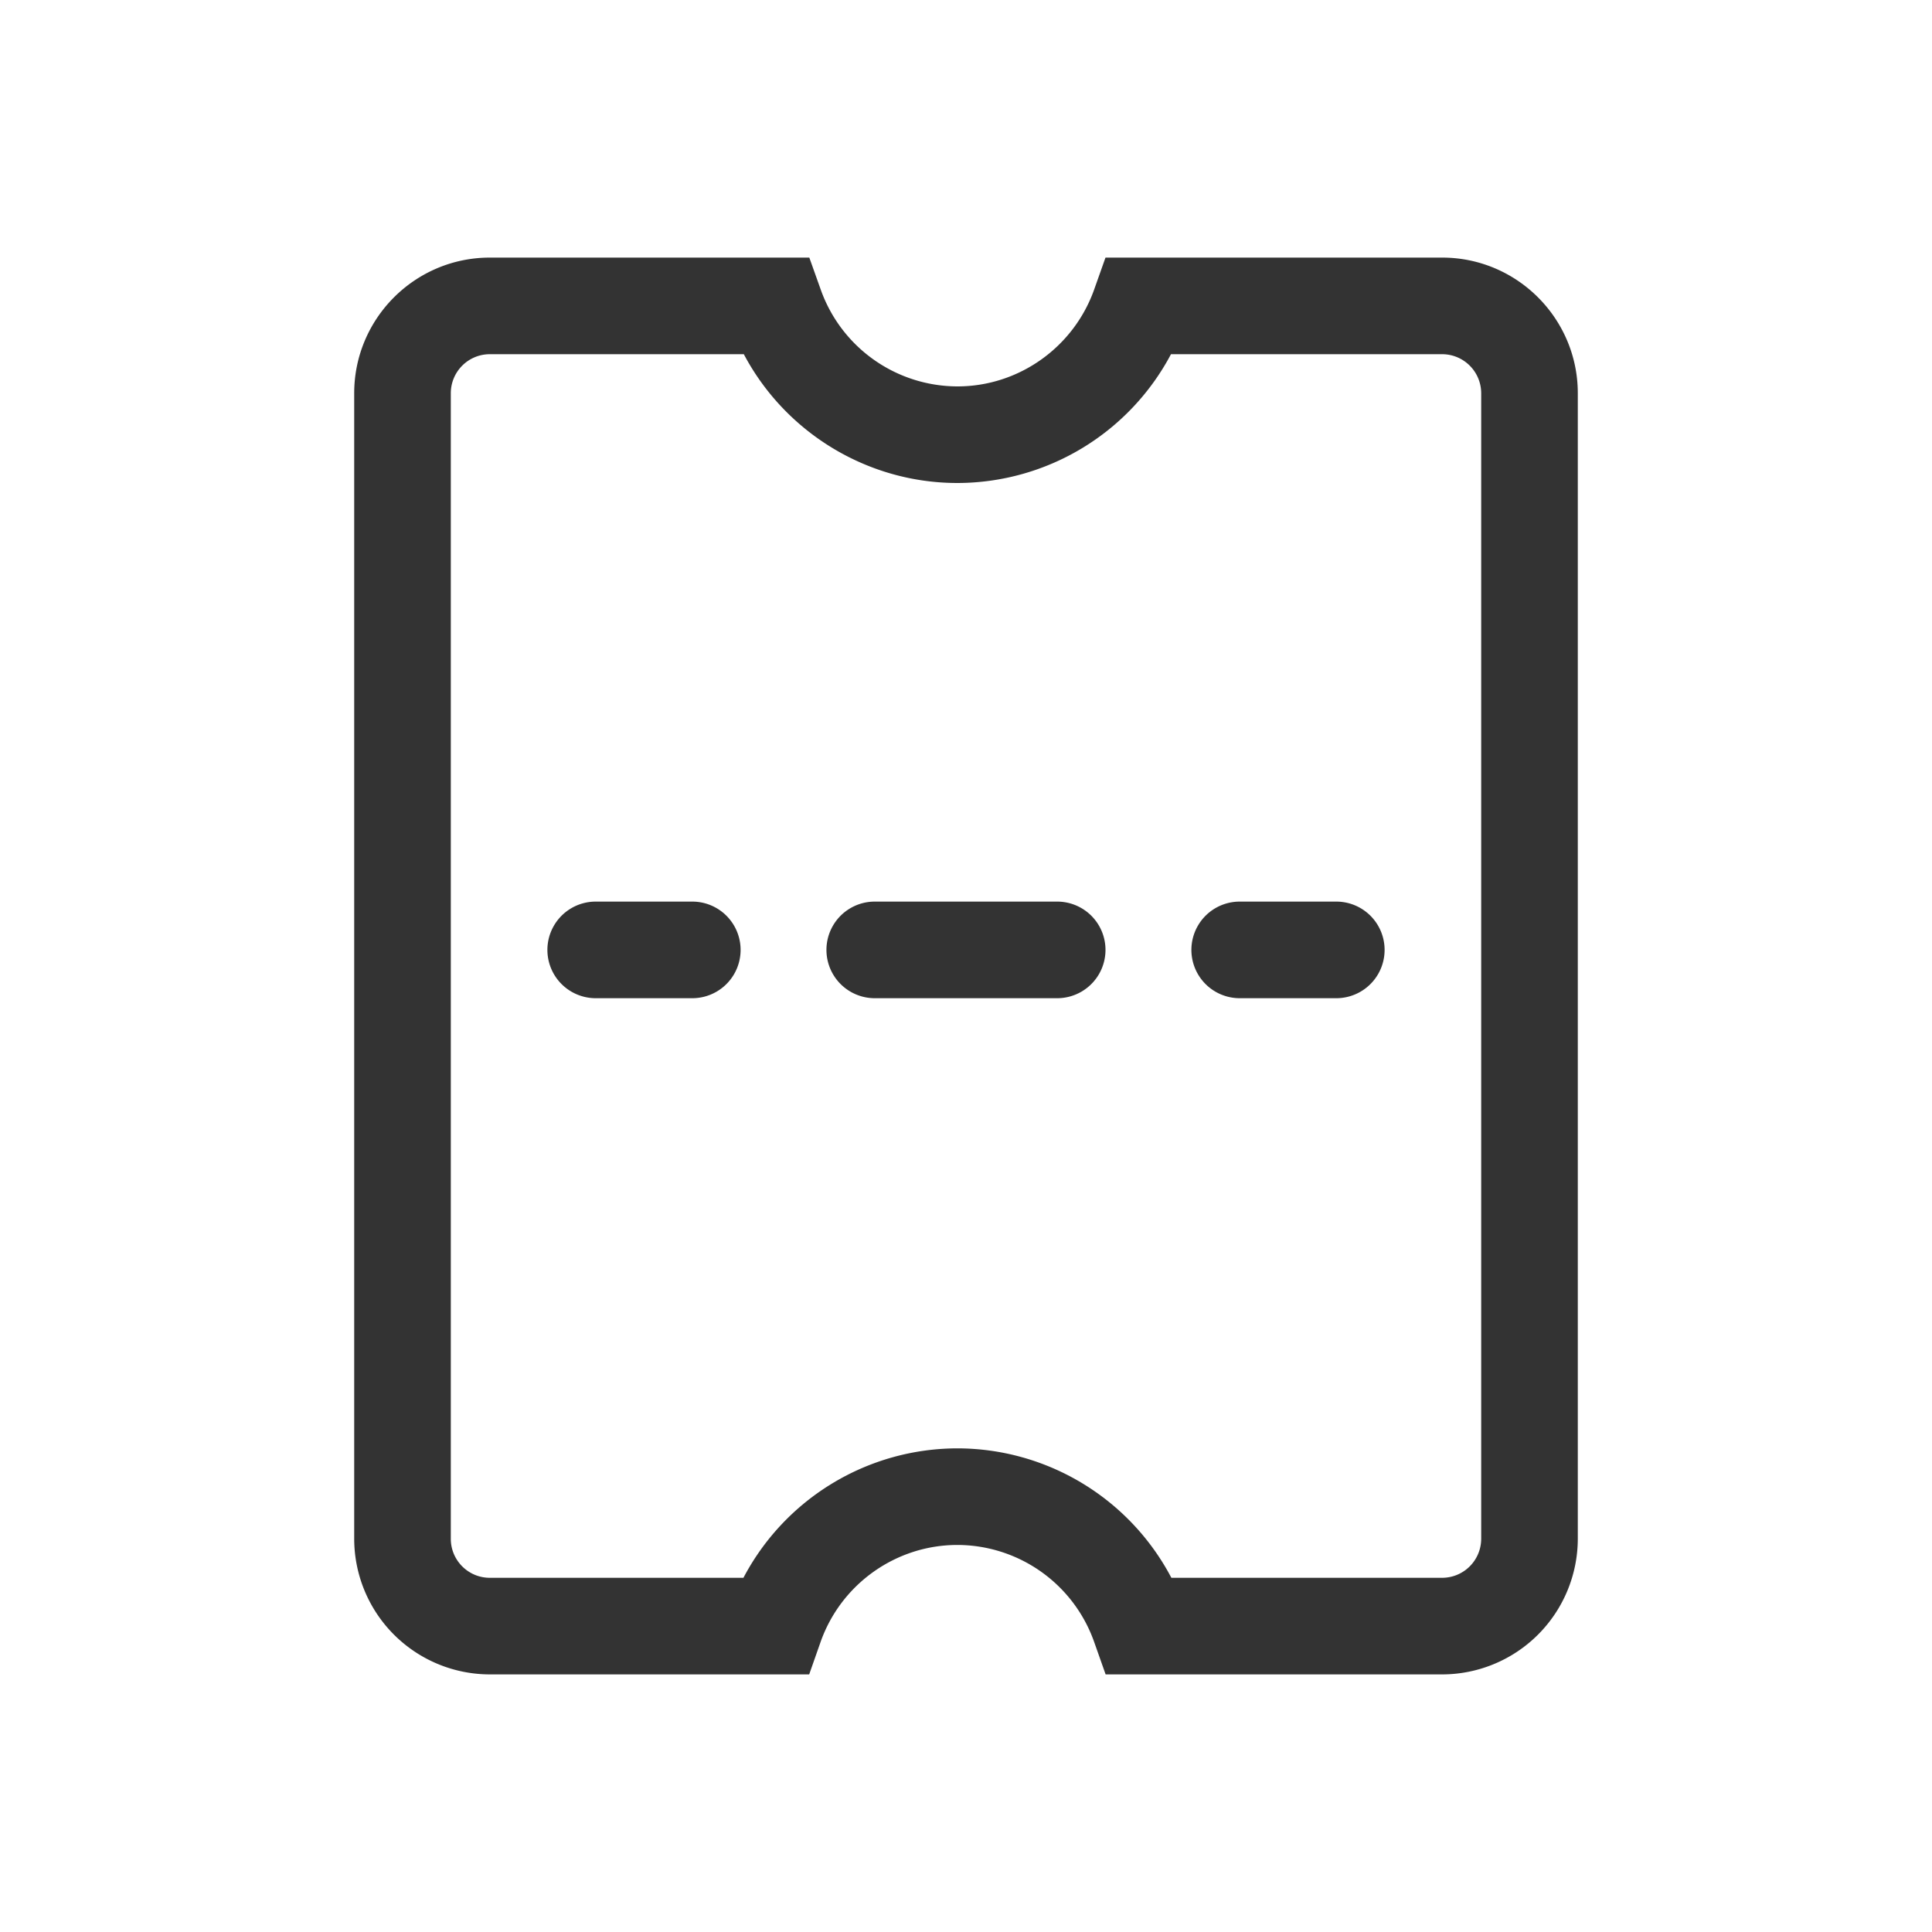 <?xml version="1.0" standalone="no"?><!DOCTYPE svg PUBLIC "-//W3C//DTD SVG 1.1//EN" "http://www.w3.org/Graphics/SVG/1.1/DTD/svg11.dtd"><svg class="icon" width="200px" height="200.00px" viewBox="0 0 1024 1024" version="1.1" xmlns="http://www.w3.org/2000/svg"><path fill="#333333" d="M620.851 836.267h143.53a20.719 20.719 0 0 0 20.686-20.685V208.418a20.719 20.719 0 0 0-20.685-20.685H620.646A128.341 128.341 0 0 1 507.46 256c-47.786 0-91.272-26.795-113.22-68.267H259.584a20.685 20.685 0 0 0-20.65 20.685v607.164c0 11.435 9.25 20.685 20.684 20.685h134.417a128.341 128.341 0 0 1 113.391-68.608 128.341 128.341 0 0 1 113.425 68.608z m143.53 51.2h-178.38l-6.042-17.101a77.039 77.039 0 0 0-72.499-51.507c-32.597 0-61.747 20.719-72.567 51.507l-6.008 17.1H259.584a71.953 71.953 0 0 1-71.85-71.884V208.418c0-39.629 32.221-71.885 71.884-71.885h169.336l6.075 17.033A77.073 77.073 0 0 0 507.46 204.8c32.427 0 61.509-20.617 72.431-51.234l6.042-17.033h178.449c39.629 0 71.885 32.256 71.885 71.885v607.164a71.987 71.987 0 0 1-71.885 71.885z m-397.448-358.4h-51.2a25.6 25.6 0 1 1 0-51.2h51.2a25.6 25.6 0 1 1 0 51.2z m193.4 0h-96.7a25.6 25.6 0 1 1 0-51.2h96.7a25.6 25.6 0 1 1 0 51.2z m147.934 0h-51.2a25.6 25.6 0 1 1 0-51.2h51.2a25.6 25.6 0 1 1 0 51.2z" /></svg>